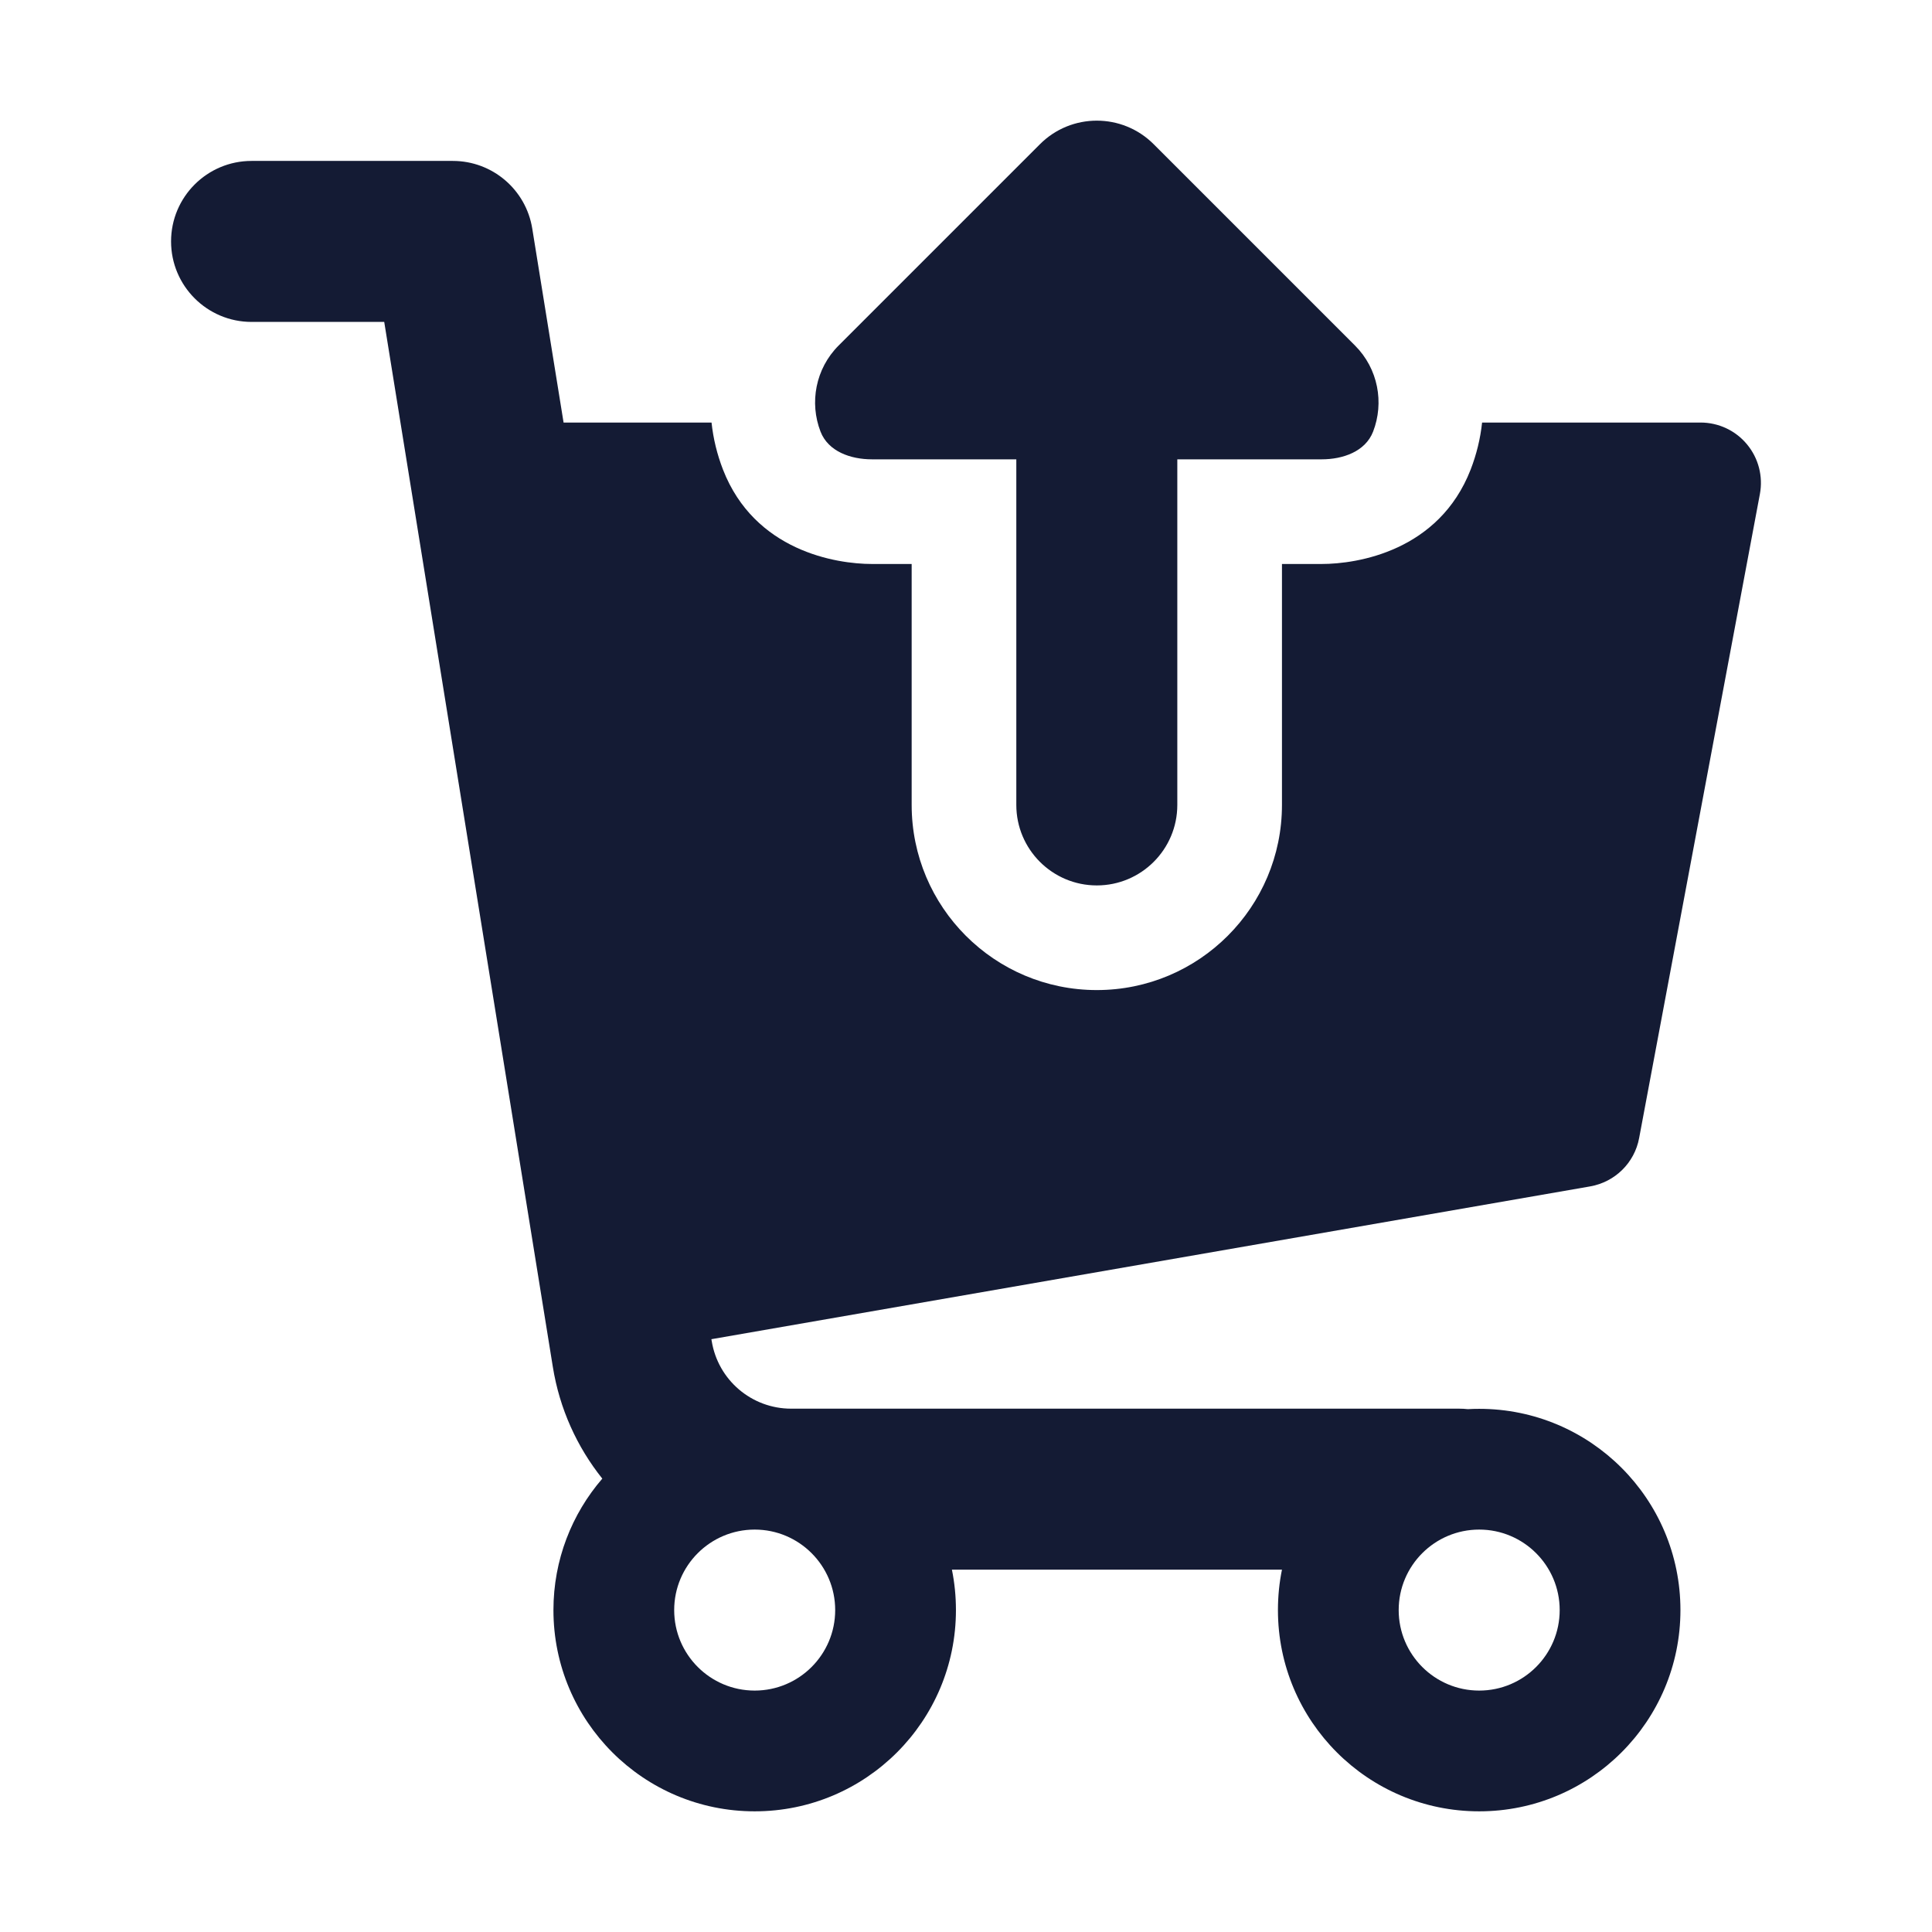 <svg width="24" height="24" viewBox="0 0 24 24" fill="none" xmlns="http://www.w3.org/2000/svg">
<path fill-rule="evenodd" clip-rule="evenodd" d="M13.625 10.999C13.073 10.999 12.625 10.551 12.625 9.999V5.706H10.832C10.567 5.706 10.289 5.609 10.193 5.362C10.054 5.004 10.129 4.581 10.418 4.292L12.918 1.792C13.308 1.401 13.942 1.401 14.332 1.792L16.832 4.292C17.121 4.581 17.196 5.004 17.057 5.362C16.961 5.609 16.683 5.706 16.418 5.706H14.625V9.999C14.625 10.551 14.177 10.999 13.625 10.999ZM2.125 2.999C2.125 2.447 2.573 1.999 3.125 1.999H5.625C6.116 1.999 6.534 2.355 6.612 2.84L7.001 5.249H8.839C8.86 5.448 8.908 5.644 8.981 5.833C9.374 6.843 10.383 7.006 10.832 7.006L11.325 7.006L11.325 9.999C11.325 11.269 12.355 12.299 13.625 12.299C14.895 12.299 15.925 11.269 15.925 9.999L15.925 7.006H16.418C16.867 7.006 17.876 6.843 18.269 5.833C18.342 5.644 18.39 5.448 18.411 5.249H21.125C21.348 5.249 21.56 5.348 21.702 5.52C21.845 5.692 21.903 5.918 21.862 6.137L20.362 14.137C20.305 14.445 20.062 14.684 19.753 14.738L8.837 16.636L8.841 16.658C8.919 17.143 9.337 17.499 9.828 17.499H18.125C18.162 17.499 18.198 17.501 18.234 17.505C18.281 17.502 18.328 17.501 18.375 17.501C19.756 17.501 20.875 18.62 20.875 20.001C20.875 21.382 19.756 22.501 18.375 22.501C16.994 22.501 15.875 21.382 15.875 20.001C15.875 19.829 15.892 19.661 15.925 19.499H11.825C11.858 19.661 11.875 19.829 11.875 20.001C11.875 21.382 10.756 22.501 9.375 22.501C7.994 22.501 6.875 21.382 6.875 20.001C6.875 19.377 7.104 18.806 7.482 18.368C7.169 17.976 6.951 17.502 6.867 16.977L4.773 3.999H3.125C2.573 3.999 2.125 3.551 2.125 2.999ZM9.375 19.001C8.823 19.001 8.375 19.449 8.375 20.001C8.375 20.553 8.823 21.001 9.375 21.001C9.927 21.001 10.375 20.553 10.375 20.001C10.375 19.449 9.927 19.001 9.375 19.001ZM17.375 20.001C17.375 19.449 17.823 19.001 18.375 19.001C18.927 19.001 19.375 19.449 19.375 20.001C19.375 20.553 18.927 21.001 18.375 21.001C17.823 21.001 17.375 20.553 17.375 20.001Z" fill="#141B34"/>
</svg>
